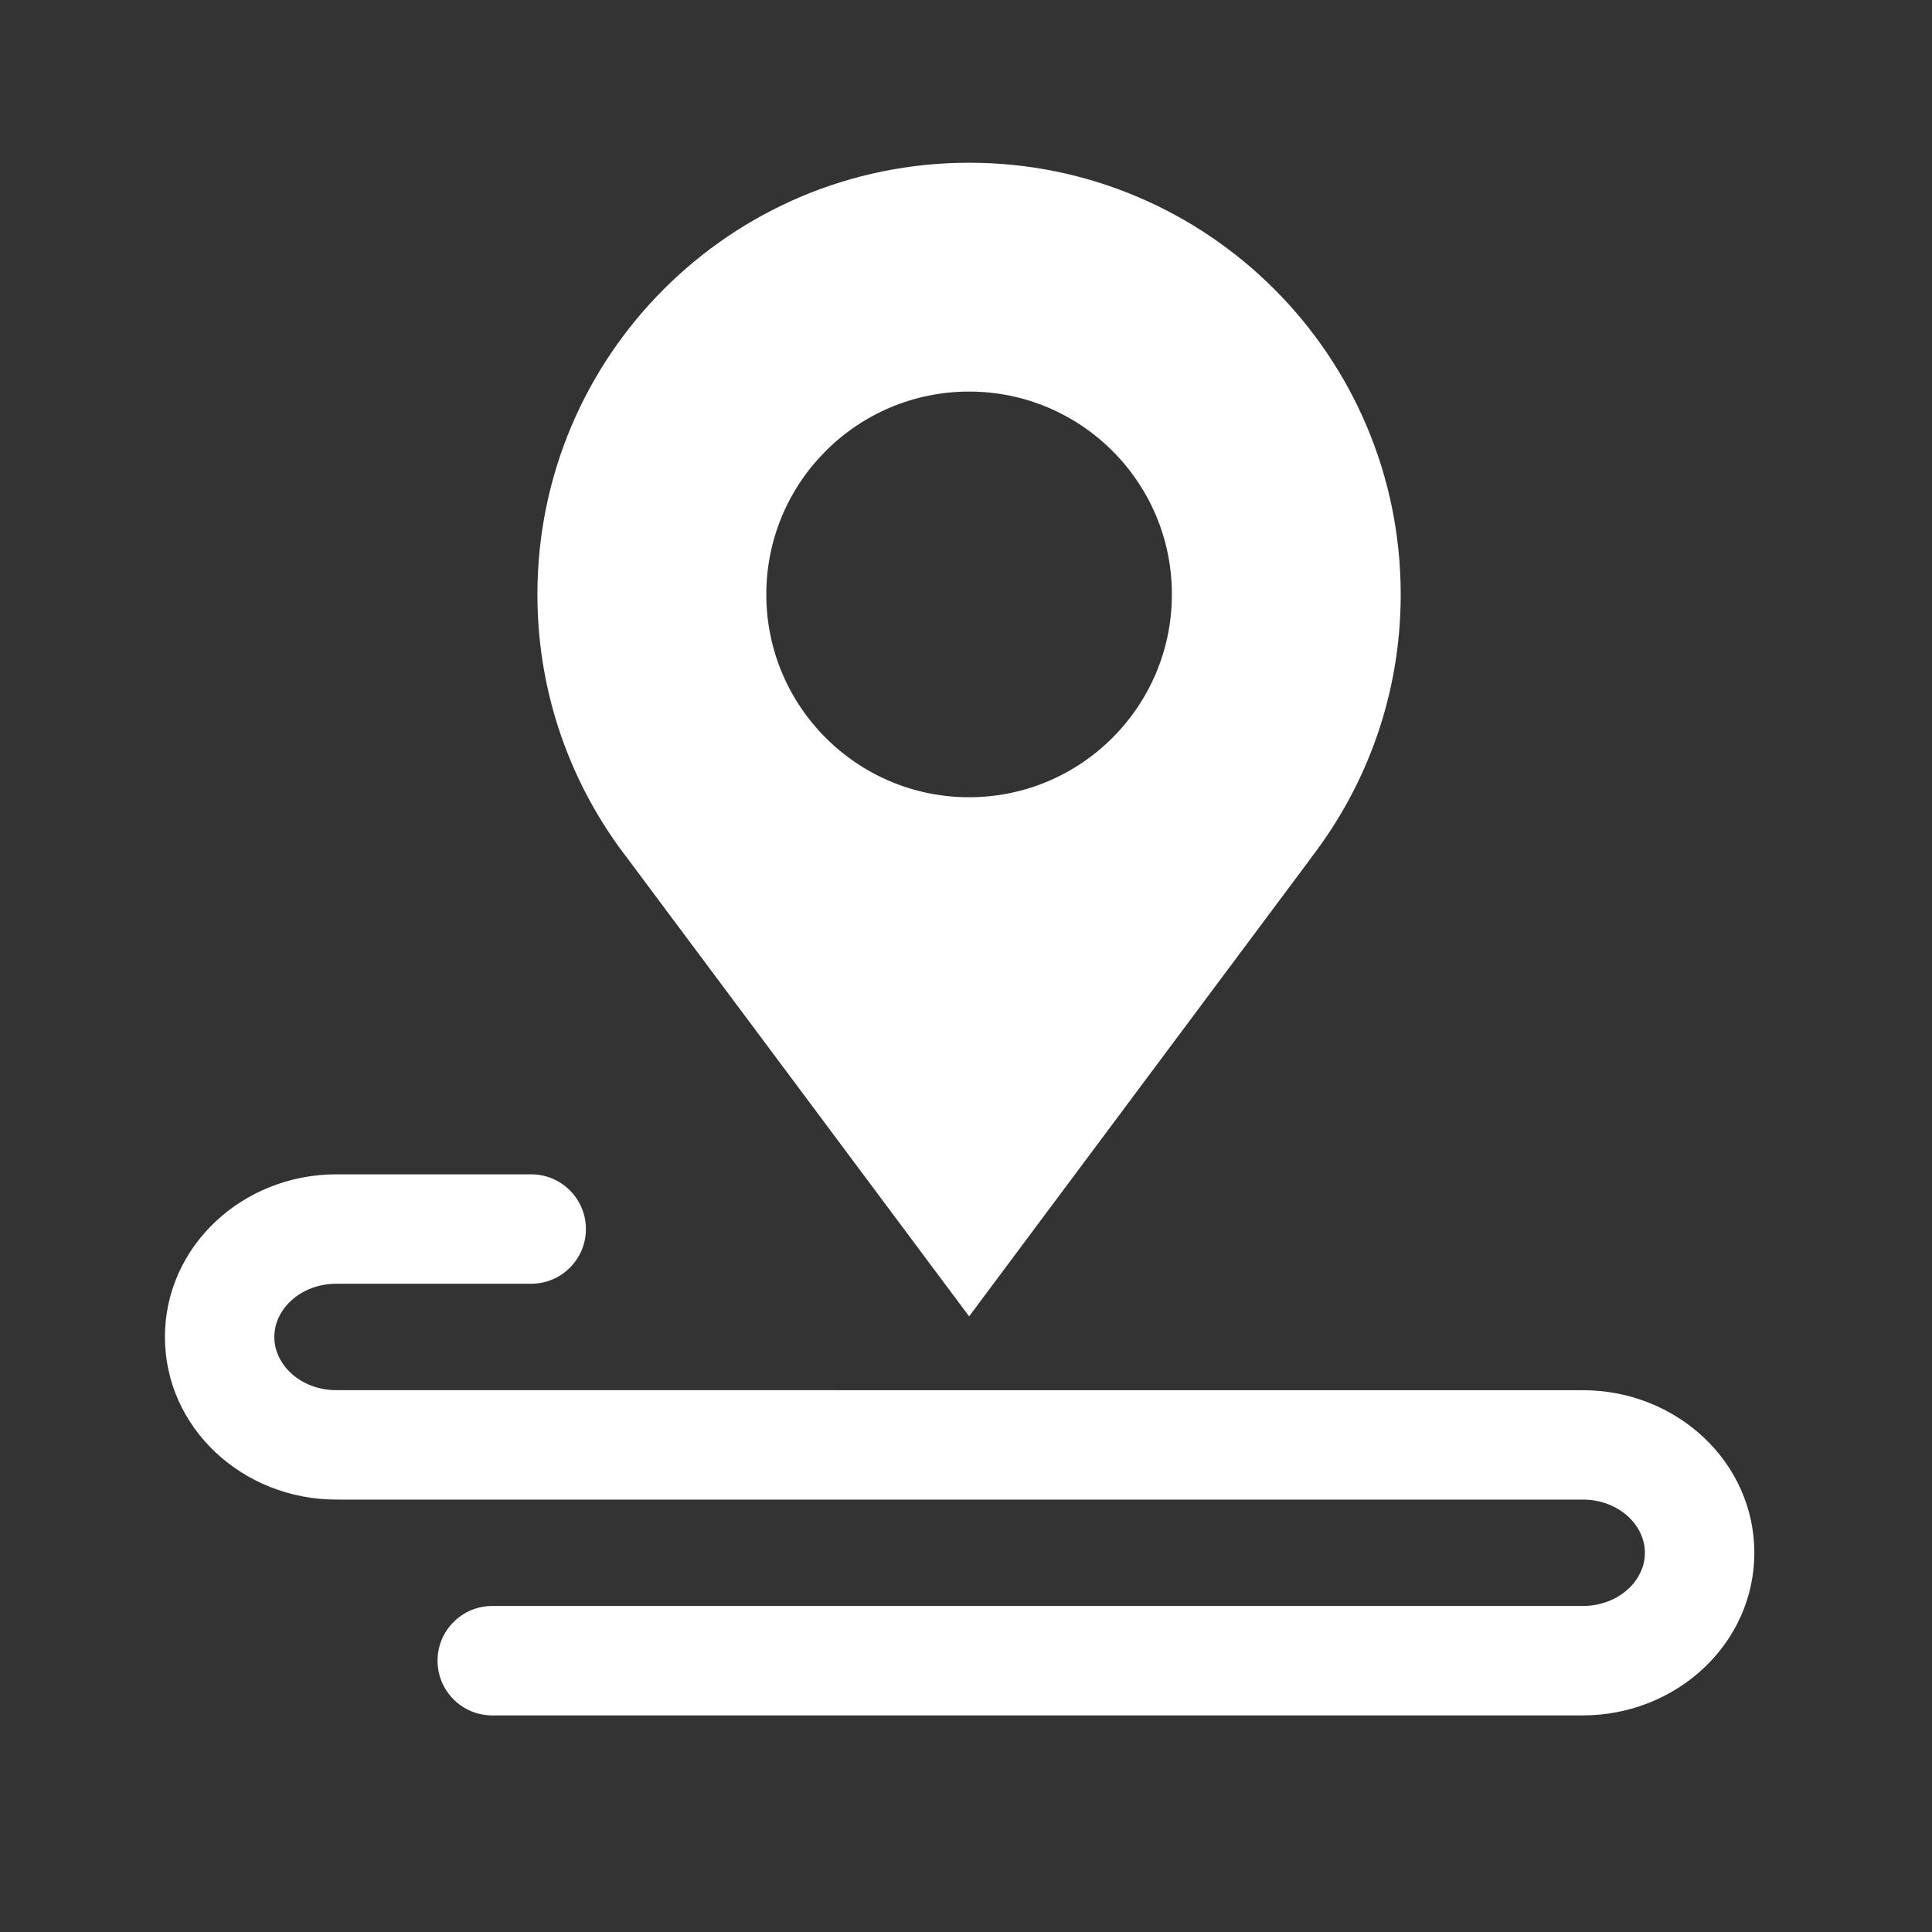 <?xml version="1.0" encoding="utf-8"?>
<!-- Generator: Adobe Illustrator 16.0.0, SVG Export Plug-In . SVG Version: 6.00 Build 0)  -->
<!DOCTYPE svg PUBLIC "-//W3C//DTD SVG 1.1//EN" "http://www.w3.org/Graphics/SVG/1.1/DTD/svg11.dtd">
<svg version="1.1" id="图层_1" xmlns="http://www.w3.org/2000/svg" xmlns:xlink="http://www.w3.org/1999/xlink" x="0px" y="0px"
	 width="100px" height="100px" viewBox="0 0 100 100" enable-background="new 0 0 100 100" xml:space="preserve">
<rect x="0" y="0" width="100" height="100" fill="#333333" stroke="none"/>
<g display="none">
	<path display="inline" fill="#6E6E6E" d="M49.888,6.713c-23.472,0-42.5,19.029-42.5,42.5s19.028,42.5,42.5,42.5
		c23.471,0,42.5-19.027,42.5-42.5C92.389,25.741,73.359,6.713,49.888,6.713L49.888,6.713z M49.888,83.912
		c-19.164,0-34.7-15.535-34.7-34.699s15.534-34.7,34.7-34.7c19.163,0,34.699,15.536,34.699,34.7S69.051,83.912,49.888,83.912
		L49.888,83.912z"/>
	<path display="inline" fill="#6E6E6E" d="M47.954,29.176c0,2.761,2.241,5.002,5.007,5.002c2.762,0,5.003-2.241,5.003-5.002
		c0-2.767-2.241-5.008-5.003-5.008C50.195,24.17,47.954,26.411,47.954,29.176L47.954,29.176z M51.518,75.258
		c-3.689,0.922-8.801,0.842-11.354-0.186c-2.557-1.023-3.486-4.754-2.064-8.284l6.369-15.871c1.417-3.53-0.426-7.254-4.092-8.272
		l-1.218-0.338c-3.666-1.018-3.594-2.352,0.164-2.96l3.644-0.595c3.757-0.611,8.92-0.274,11.475,0.75
		c2.557,1.027,3.479,4.753,2.054,8.285l-5.937,14.701c-1.43,3.531,0.357,7.312,3.959,8.398c3.607,1.09,3.537,2.734-0.154,3.659
		l-2.842,0.711L51.518,75.258L51.518,75.258z"/>
</g>
<path display="none" fill="#6E6E6E" d="M97.372,44.407L79.967,22.485c-1.922-2.402-5.479-2.402-7.4,0L55.258,44.407
	c-1.346,1.635-0.09,4.134,2.024,4.134h6.823c-0.19,12.783-0.19,29.034-22.593,42.012c-0.577,0.385-0.289,1.25,0.384,1.153
	c42.875-6.634,46.336-35.38,46.434-43.069h7.111C97.563,48.541,98.718,46.042,97.372,44.407L97.372,44.407z M42.569,49.886h-6.824
	c0.192-12.784,0.192-29.035,22.595-42.011c0.577-0.384,0.288-1.25-0.384-1.154c-42.884,6.633-46.344,35.475-46.44,43.069H4.403
	c-2.115,0-3.364,2.499-2.019,4.133l17.398,21.923c1.923,2.403,5.479,2.403,7.401,0l17.405-21.923
	C45.838,52.385,44.685,49.886,42.569,49.886L42.569,49.886z"/>
<path display="none" fill="#6E6E6E" d="M92.389,65.143h-42.5V54.518H23.334v-42.5h37.18v10.625h31.875l-10.625,21.25L92.389,65.143z
	 M12.709,91.714c-2.94,0-5.321-2.381-5.321-5.305V12.034c0-2.941,2.38-5.321,5.321-5.321s5.321,2.379,5.321,5.321v74.375
	C18.013,89.333,15.633,91.714,12.709,91.714L12.709,91.714z"/>
<g display="none">
	<path display="inline" fill="#6E6E6E" d="M80.667,34.834c-2.097,1.822-5.163,1.717-6.858-0.229
		c-1.688-1.948-1.363-5.001,0.732-6.821c2.092-1.822,5.163-1.719,6.857,0.229C83.089,29.959,82.764,33.01,80.667,34.834
		L80.667,34.834z M93.503,26.622L78.331,9.166c-2.579-2.968-7.063-3.287-10.026-0.713L47.113,26.872l4.442,5.114l6.282,7.223
		c0.83,0.951,0.728,2.466-0.274,3.334l-0.181,0.154c-0.998,0.871-2.489,0.784-3.337-0.192l-6.28-7.222l-4.442-5.11l-7.59,6.592
		l3.544,4.068l4.09,4.71c0.88,1.013,0.753,2.499-0.248,3.367l-0.18,0.153c-0.999,0.872-2.501,0.768-3.367-0.224l-4.093-4.711
		l-3.535-4.068l-7.584,6.592l4.442,5.114l6.282,7.227c0.827,0.949,0.721,2.464-0.274,3.33l-0.18,0.154
		c-1.004,0.873-2.493,0.785-3.34-0.188l-6.282-7.227l-4.442-5.109L6.961,61.779c-2.959,2.568-3.267,7.059-0.688,10.023
		l15.172,17.454c2.581,2.972,7.067,3.29,10.027,0.716l61.342-53.327C95.773,34.078,96.084,29.586,93.503,26.622L93.503,26.622z"/>
</g>
<g display="none">
	<path display="inline" fill="#6E6E6E" d="M49.888,6.713c-23.472,0-42.5,19.028-42.5,42.5c0,23.473,19.028,42.5,42.5,42.5
		c23.471,0,42.5-19.027,42.5-42.5C92.389,25.742,73.359,6.713,49.888,6.713L49.888,6.713z M53.518,9.724c0,0,2.662-1.544,3.59-0.617
		c0.927,0.926,4.168-0.154,12.506,4.786c0,0-1.836,1.959-2.236,1.841c0.232,0.426,0.955,1.724,1.466,2.526
		c0.618,0.97,0.771,1.037,0.771,1.037l-0.615,0.927l0.615,0.154c-0.615-0.154-0.926,1.698-1.818,2.007
		c-0.896,0.309,0.273,2.007-0.031,2.316c-0.311,0.309,0.152,3.088,0,4.725c-0.154,1.638-0.771,0.216-1.543,0
		c-0.773-0.215-2.011-0.711-2.113-1.174c-0.106-0.463-0.358-1.853-0.051-2.625c0.309-0.771-0.927-1.544-1.543-2.11
		c-0.617-0.565-3.089,0.104-3.553,0c-0.463-0.103-0.771-1.44-0.771-2.676c0-1.236,2.162,0.154,3.379,0
		c1.218-0.154,1.408-3.232,1.408-3.232l-0.07-2.617c-0.498-0.199-0.579-0.458,0.226-0.79c0,0-2.625-0.617-3.241,0.772
		c-0.617,1.389-0.928,1.255-1.082,2.635s-2.572,0.164-3.14,0c-0.565-0.165-2.11-2.018-2.11-2.018
		c0.465-1.081,0.772-1.853,0.772-1.853l-0.81-1.853V9.724H53.518z M29.159,24.083c0.262-0.35,2.008-3.396,4.169-2.47
		c2.162,0.926,3.551-1.081,3.551-1.081s3.174-3.242,3.363-2.779l0.189,0.463c-0.189-0.463,2.625-1.235,2.934,0.31
		c0.309,1.544,2.162,2.32,2.162,2.32s-1.081,1.848-0.772,3.237c0.309,1.391,1.389,1.699,0.772,2.935
		c-0.618,1.234-1.853,1.698-2.162,2.315c-0.309,0.618-2.848-2.007-3.123-2.934c-0.275-0.926-1.631-1.853-2.806-1.544
		s-4.263,1.081-4.88,0.772C31.939,25.318,28.436,25.049,29.159,24.083L29.159,24.083z M70.539,69.479
		c-1.234,3.242-4.168,8.803-5.712,10.348c-1.545,1.545-3.397,4.479-4.787,5.559s-1.39,3.09-3.088,2.936
		c-1.699-0.154-3.706-4.941-3.243-6.176c0.464-1.236-8.492-3.398-8.492-3.398s-3.86-0.463-4.632-7.873
		c-0.137-1.32-0.226-2.256-0.279-2.906c-1.16-0.512-5.71-2.396-8.522-1.727c-3.243,0.771-4.015-1.029-6.794-1.441l-4.787-4.426
		c0,0-7.874-9.109-6.948-10.654c0.926-1.544,0.926-5.713,1.081-6.64c0.155-0.926-1.232-6.794-1.157-7.565
		c0.076-0.772-1.159-3.706-1.159-3.706s2.934-6.177,3.397-6.177s2.162,5.25,3.86,5.404c1.698,0.154,6.33-0.154,7.025-0.926
		c0.695-0.772,1.313-1.698,2.084-1.698s0.772-0.464,2.162,0.154c1.389,0.617,2.934,1.544,3.551,2.47
		c0.618,0.927-0.463,2.779,2.779,2.779c3.243,0,3.243-0.771,3.706,1.39c0.463,2.162,1.012,6.948-0.343,7.258
		c-1.355,0.309-5.37,5.009-5.061,6.519c0.309,1.51,0.309,3.826-0.309,5.216c-0.617,1.389-1.081,1.852-3.396,1.697
		c-2.315-0.156-4.274-1.391-4.917,0.463c-0.642,1.854-1.871,6.025,0.285,5.605c0,0,3.396-1.033,4.632,0
		c1.235,1.033,9.11,4.432,9.11,4.432s7.103-7.723,18.22-2.779l1.854,1.236l3.089-0.672c0,0,4.015-1.184,5.403-0.873l1.391,0.309
		v-0.617C70.539,62.994,71.773,66.236,70.539,69.479L70.539,69.479z M88.604,51.878c0,0-0.926-1.391-0.926-2.852
		c0-1.462-1.08-1.318-1.08-3.171s-1.391-1.235-2.316-2.47c-0.926-1.235-1.389,0.463-2.16,0.617s-0.618,1.39-1.391,2.856
		c-0.771,1.467-2.778,2.394-3.396,2.118c-0.618-0.273-2.937-2.35-3.089-2.813c-0.155-0.463-3.243-3.088-3.157-3.705
		c0.086-0.618-0.856-3.86-1.476-5.404c-0.617-1.544,0-7.628,0-7.628c-0.928-0.524,8.492-4.416,7.258-4.879
		c-1.234-0.464-1.854-5.559-1.854-5.559l4.494,2.315c4.494,2.316,10.174,20.691,10.174,20.691v5.249L88.604,51.878z"/>
</g>
<g display="none">
	<path display="inline" fill="#6E6E6E" d="M84.229,43.289c0.024-9.185-3.619-18-10.123-24.485
		C67.604,12.318,58.775,8.7,49.593,8.751C40.408,8.7,31.584,12.318,25.08,18.804c-6.503,6.485-10.147,15.3-10.121,24.485
		c0,15.031,9.628,27.822,23.091,32.617c-7.372,2.556-12.188,7.361-12.188,12.797h46.498c0-5.439-4.485-10.241-11.539-12.797
		C74.615,71.117,84.229,58.325,84.229,43.289L84.229,43.289L84.229,43.289z M50.238,67.596c-9.948,0-18.286-8.32-18.286-18.231
		s8.337-18.227,18.286-18.227c4.843-0.01,9.489,1.906,12.919,5.324c3.431,3.419,5.36,8.061,5.366,12.903
		c-0.006,4.841-1.937,9.485-5.366,12.905C59.729,65.688,55.081,67.604,50.238,67.596L50.238,67.596z"/>
	<path display="inline" fill="#6E6E6E" d="M49.593,41.374c-4.811,0-8.972,4.161-8.972,8.95c0,5.115,4.161,8.951,8.972,8.951
		c4.943,0,8.952-4.008,8.952-8.951S54.536,41.374,49.593,41.374L49.593,41.374z"/>
</g>
<g>
	<path fill="#FFFFFF" d="M25.479,88.789h56.445c4.854,0,8.88-3.717,8.88-8.416c0-4.7-4.025-8.417-8.88-8.417H17.415
		c-1.823,0-3.216-1.287-3.216-2.755c0-1.47,1.393-2.755,3.216-2.755h10.079c1.564,0,2.832-1.267,2.832-2.831
		s-1.268-2.832-2.832-2.832H17.415c-4.856,0-8.878,3.719-8.878,8.418c0,4.702,4.022,8.417,8.878,8.417h64.509
		c1.823,0,3.216,1.287,3.216,2.755s-1.393,2.752-3.216,2.752H25.479c-1.563,0-2.832,1.269-2.832,2.832
		C22.647,87.521,23.915,88.789,25.479,88.789L25.479,88.789z M25.479,88.789"/>
	<path fill="#FFFFFF" d="M72.501,30.768c0-12.343-10.001-22.345-22.34-22.345c-12.344,0-22.345,10.001-22.345,22.345
		c0,5.151,1.744,9.894,4.671,13.673l17.674,23.694l17.683-23.706h-0.007C70.76,40.652,72.501,35.914,72.501,30.768L72.501,30.768z
		 M50.161,20.268c5.796,0,10.496,4.7,10.496,10.497c0,5.795-4.704,10.5-10.496,10.5c-5.797,0-10.497-4.7-10.497-10.497
		C39.664,24.972,44.364,20.268,50.161,20.268L50.161,20.268z M50.161,20.268"/>
</g>
</svg>
